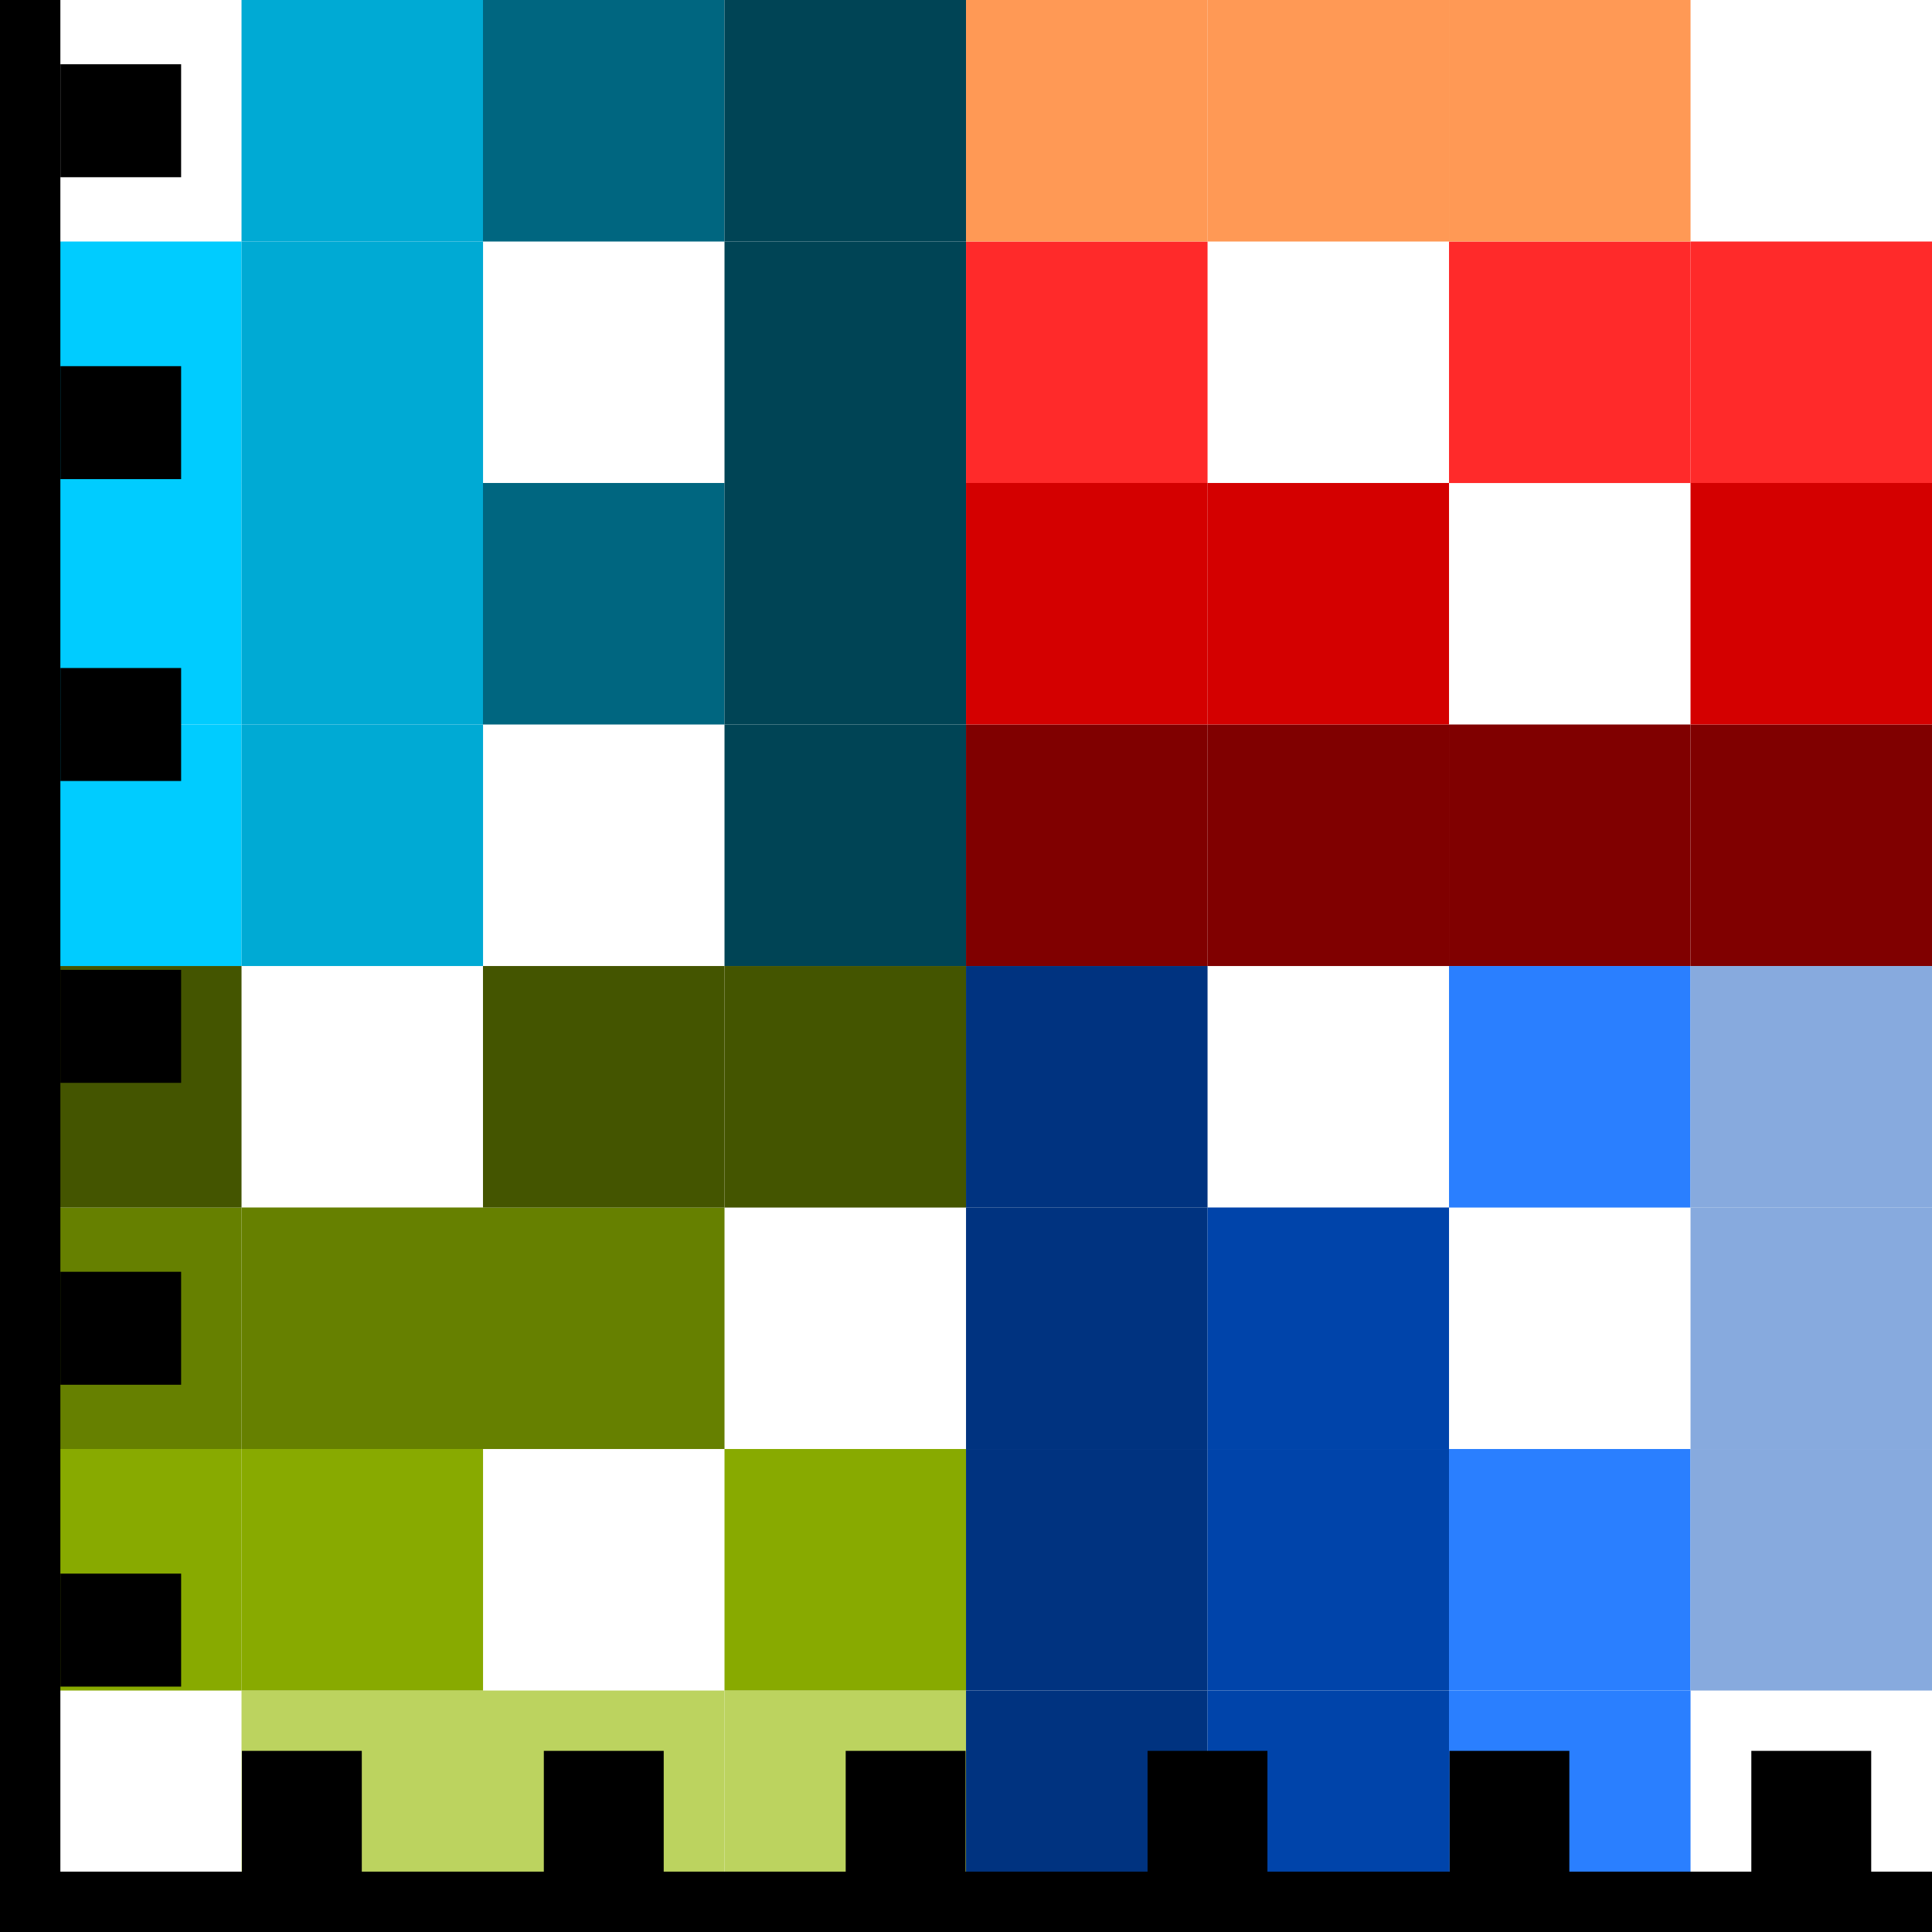 <?xml version="1.0" encoding="UTF-8" standalone="no"?>
<!-- Created with Inkscape (http://www.inkscape.org/) -->

<svg
   xmlns:dc="http://purl.org/dc/elements/1.1/"
   xmlns:cc="http://creativecommons.org/ns#"
   xmlns:rdf="http://www.w3.org/1999/02/22-rdf-syntax-ns#"
   xmlns:svg="http://www.w3.org/2000/svg"
   xmlns="http://www.w3.org/2000/svg"
   xmlns:sodipodi="http://sodipodi.sourceforge.net/DTD/sodipodi-0.dtd"
   xmlns:inkscape="http://www.inkscape.org/namespaces/inkscape"
   width="34.133"
   height="34.133"
   id="svg2985"
   version="1.1"
   inkscape:version="0.92.1 r15371"
   sodipodi:docname="semiautomaticclassificationplugin_scatter_show_raster.svg"
   inkscape:export-filename="/home/luca/Scrivania/semiautomaticclassificationplugin_scatter_show_raster.png"
   inkscape:export-xdpi="67"
   inkscape:export-ydpi="67">
  <defs
     id="defs2987" />
  <sodipodi:namedview
     id="base"
     pagecolor="#ffffff"
     bordercolor="#666666"
     borderopacity="1.0"
     inkscape:pageopacity="0.0"
     inkscape:pageshadow="2"
     inkscape:zoom="5.598901"
     inkscape:cx="-17.334066"
     inkscape:cy="11.118472"
     inkscape:current-layer="layer1"
     showgrid="true"
     inkscape:grid-bbox="true"
     inkscape:document-units="px"
     showguides="true"
     inkscape:window-width="1366"
     inkscape:window-height="708"
     inkscape:window-x="0"
     inkscape:window-y="0"
     inkscape:window-maximized="1"
     inkscape:snap-global="true">
    <inkscape:grid
       type="xygrid"
       id="grid3765"
       originx="0"
       originy="0"
       spacingx="1.067"
       spacingy="1.067" />
  </sodipodi:namedview>
  <g
     id="layer1"
     inkscape:label="Layer 1"
     inkscape:groupmode="layer">
    <rect
       style="fill:#00ccff;fill-opacity:1;fill-rule:evenodd;stroke:#ffffff;stroke-width:0;stroke-miterlimit:4;stroke-dasharray:none;stroke-opacity:1"
       id="rect5839"
       width="4.267"
       height="4.267"
       x="0"
       y="4.267"
       rx="0"
       ry="1.422" />
    <rect
       style="fill:#00aad4;fill-opacity:1;fill-rule:evenodd;stroke:#ffffff;stroke-width:0;stroke-miterlimit:4;stroke-dasharray:none;stroke-opacity:1"
       id="rect5839-1"
       width="4.267"
       height="4.267"
       x="4.267"
       y="4.267"
       rx="0"
       ry="1.422" />
    <rect
       style="fill:#004455;fill-opacity:1;fill-rule:evenodd;stroke:#ffffff;stroke-width:0;stroke-miterlimit:4;stroke-dasharray:none;stroke-opacity:1"
       id="rect5839-1-0"
       width="4.267"
       height="4.267"
       x="12.8"
       y="4.267"
       rx="0"
       ry="1.422" />
    <rect
       style="fill:#ff2a2a;fill-opacity:1;fill-rule:evenodd;stroke:#ffffff;stroke-width:0;stroke-miterlimit:4;stroke-dasharray:none;stroke-opacity:1"
       id="rect5839-13"
       width="4.267"
       height="4.267"
       x="17.067"
       y="4.267"
       rx="0"
       ry="1.422" />
    <rect
       style="fill:#ff2a2a;fill-opacity:1;fill-rule:evenodd;stroke:#ffffff;stroke-width:0;stroke-miterlimit:4;stroke-dasharray:none;stroke-opacity:1"
       id="rect5839-1-8-5"
       width="4.267"
       height="4.267"
       x="25.6"
       y="4.267"
       rx="0"
       ry="1.422" />
    <rect
       style="fill:#ff2a2a;fill-opacity:1;fill-rule:evenodd;stroke:#ffffff;stroke-width:0;stroke-miterlimit:4;stroke-dasharray:none;stroke-opacity:1"
       id="rect5839-1-0-3"
       width="4.267"
       height="4.267"
       x="29.867"
       y="4.267"
       rx="0"
       ry="1.422" />
    <rect
       style="fill:#00aad4;fill-opacity:1;fill-rule:evenodd;stroke:#ffffff;stroke-width:0;stroke-miterlimit:4;stroke-dasharray:none;stroke-opacity:1"
       id="rect5839-1-4"
       width="4.267"
       height="4.267"
       x="4.267"
       y="0"
       rx="0"
       ry="1.422" />
    <rect
       style="fill:#006680;fill-opacity:1;fill-rule:evenodd;stroke:#ffffff;stroke-width:0;stroke-miterlimit:4;stroke-dasharray:none;stroke-opacity:1"
       id="rect5839-1-8-1"
       width="4.267"
       height="4.267"
       x="8.533"
       y="0"
       rx="0"
       ry="1.422" />
    <rect
       style="fill:#004455;fill-opacity:1;fill-rule:evenodd;stroke:#ffffff;stroke-width:0;stroke-miterlimit:4;stroke-dasharray:none;stroke-opacity:1"
       id="rect5839-1-0-7"
       width="4.267"
       height="4.267"
       x="12.8"
       y="0"
       rx="0"
       ry="1.422" />
    <rect
       style="fill:#ff9955;fill-opacity:1;fill-rule:evenodd;stroke:#ffffff;stroke-width:0;stroke-miterlimit:4;stroke-dasharray:none;stroke-opacity:1"
       id="rect5839-13-6"
       width="4.267"
       height="4.267"
       x="17.067"
       y="0"
       rx="0"
       ry="1.422" />
    <rect
       style="fill:#ff9955;fill-opacity:1;fill-rule:evenodd;stroke:#ffffff;stroke-width:0;stroke-miterlimit:4;stroke-dasharray:none;stroke-opacity:1"
       id="rect5839-1-7-2"
       width="4.267"
       height="4.267"
       x="21.333"
       y="0"
       rx="0"
       ry="1.422" />
    <rect
       style="fill:#ff9955;fill-opacity:1;fill-rule:evenodd;stroke:#ffffff;stroke-width:0;stroke-miterlimit:4;stroke-dasharray:none;stroke-opacity:1"
       id="rect5839-1-8-5-9"
       width="4.267"
       height="4.267"
       x="25.6"
       y="0"
       rx="0"
       ry="1.422" />
    <rect
       style="fill:#00ccff;fill-opacity:1;fill-rule:evenodd;stroke:#ffffff;stroke-width:0;stroke-miterlimit:4;stroke-dasharray:none;stroke-opacity:1"
       id="rect5839-8"
       width="4.267"
       height="4.267"
       x="0"
       y="12.8"
       rx="0"
       ry="1.422" />
    <rect
       style="fill:#00aad4;fill-opacity:1;fill-rule:evenodd;stroke:#ffffff;stroke-width:0;stroke-miterlimit:4;stroke-dasharray:none;stroke-opacity:1"
       id="rect5839-1-88"
       width="4.267"
       height="4.267"
       x="4.267"
       y="12.8"
       rx="0"
       ry="1.422" />
    <rect
       style="fill:#004455;fill-opacity:1;fill-rule:evenodd;stroke:#ffffff;stroke-width:0;stroke-miterlimit:4;stroke-dasharray:none;stroke-opacity:1"
       id="rect5839-1-0-6"
       width="4.267"
       height="4.267"
       x="12.8"
       y="12.8"
       rx="0"
       ry="1.422" />
    <rect
       style="fill:#800000;fill-opacity:1;fill-rule:evenodd;stroke:#ffffff;stroke-width:0;stroke-miterlimit:4;stroke-dasharray:none;stroke-opacity:1"
       id="rect5839-13-2"
       width="4.267"
       height="4.267"
       x="17.067"
       y="12.8"
       rx="0"
       ry="1.422" />
    <rect
       style="fill:#800000;fill-opacity:1;fill-rule:evenodd;stroke:#ffffff;stroke-width:0;stroke-miterlimit:4;stroke-dasharray:none;stroke-opacity:1"
       id="rect5839-1-7-3"
       width="4.267"
       height="4.267"
       x="21.333"
       y="12.8"
       rx="0"
       ry="1.422" />
    <rect
       style="fill:#800000;fill-opacity:1;fill-rule:evenodd;stroke:#ffffff;stroke-width:0;stroke-miterlimit:4;stroke-dasharray:none;stroke-opacity:1"
       id="rect5839-1-8-5-8"
       width="4.267"
       height="4.267"
       x="25.6"
       y="12.8"
       rx="0"
       ry="1.422" />
    <rect
       style="fill:#800000;fill-opacity:1;fill-rule:evenodd;stroke:#ffffff;stroke-width:0;stroke-miterlimit:4;stroke-dasharray:none;stroke-opacity:1"
       id="rect5839-1-0-3-7"
       width="4.267"
       height="4.267"
       x="29.867"
       y="12.8"
       rx="0"
       ry="1.422" />
    <rect
       style="fill:#00ccff;fill-opacity:1;fill-rule:evenodd;stroke:#ffffff;stroke-width:0;stroke-miterlimit:4;stroke-dasharray:none;stroke-opacity:1"
       id="rect5839-0-4"
       width="4.267"
       height="4.267"
       x="0"
       y="8.533"
       rx="0"
       ry="1.422" />
    <rect
       style="fill:#00aad4;fill-opacity:1;fill-rule:evenodd;stroke:#ffffff;stroke-width:0;stroke-miterlimit:4;stroke-dasharray:none;stroke-opacity:1"
       id="rect5839-1-4-2"
       width="4.267"
       height="4.267"
       x="4.267"
       y="8.533"
       rx="0"
       ry="1.422" />
    <rect
       style="fill:#006680;fill-opacity:1;fill-rule:evenodd;stroke:#ffffff;stroke-width:0;stroke-miterlimit:4;stroke-dasharray:none;stroke-opacity:1"
       id="rect5839-1-8-1-5"
       width="4.267"
       height="4.267"
       x="8.533"
       y="8.533"
       rx="0"
       ry="1.422" />
    <rect
       style="fill:#004455;fill-opacity:1;fill-rule:evenodd;stroke:#ffffff;stroke-width:0;stroke-miterlimit:4;stroke-dasharray:none;stroke-opacity:1"
       id="rect5839-1-0-7-9"
       width="4.267"
       height="4.267"
       x="12.8"
       y="8.533"
       rx="0"
       ry="1.422" />
    <rect
       style="fill:#d40000;fill-opacity:1;fill-rule:evenodd;stroke:#ffffff;stroke-width:0;stroke-miterlimit:4;stroke-dasharray:none;stroke-opacity:1"
       id="rect5839-13-6-2"
       width="4.267"
       height="4.267"
       x="17.067"
       y="8.533"
       rx="0"
       ry="1.422" />
    <rect
       style="fill:#d40000;fill-opacity:1;fill-rule:evenodd;stroke:#ffffff;stroke-width:0;stroke-miterlimit:4;stroke-dasharray:none;stroke-opacity:1"
       id="rect5839-1-7-2-7"
       width="4.267"
       height="4.267"
       x="21.333"
       y="8.533"
       rx="0"
       ry="1.422" />
    <rect
       style="fill:#d40000;fill-opacity:1;fill-rule:evenodd;stroke:#ffffff;stroke-width:0;stroke-miterlimit:4;stroke-dasharray:none;stroke-opacity:1"
       id="rect5839-1-0-3-2-1"
       width="4.267"
       height="4.267"
       x="29.867"
       y="8.533"
       rx="0"
       ry="1.422" />
    <rect
       style="fill:#668000;fill-opacity:1;fill-rule:evenodd;stroke:#ffffff;stroke-width:0;stroke-miterlimit:4;stroke-dasharray:none;stroke-opacity:1"
       id="rect5839-03"
       width="4.267"
       height="4.267"
       x="0"
       y="21.333"
       rx="0"
       ry="1.422" />
    <rect
       style="fill:#668000;fill-opacity:1;fill-rule:evenodd;stroke:#ffffff;stroke-width:0;stroke-miterlimit:4;stroke-dasharray:none;stroke-opacity:1"
       id="rect5839-1-6"
       width="4.267"
       height="4.267"
       x="4.267"
       y="21.333"
       rx="0"
       ry="1.422" />
    <rect
       style="fill:#668000;fill-opacity:1;fill-rule:evenodd;stroke:#ffffff;stroke-width:0;stroke-miterlimit:4;stroke-dasharray:none;stroke-opacity:1"
       id="rect5839-1-8-7"
       width="4.267"
       height="4.267"
       x="8.533"
       y="21.333"
       rx="0"
       ry="1.422" />
    <rect
       style="fill:#003380;fill-opacity:1;fill-rule:evenodd;stroke:#ffffff;stroke-width:0;stroke-miterlimit:4;stroke-dasharray:none;stroke-opacity:1"
       id="rect5839-13-27"
       width="4.267"
       height="4.267"
       x="17.067"
       y="21.333"
       rx="0"
       ry="1.422" />
    <rect
       style="fill:#0044aa;fill-opacity:1;fill-rule:evenodd;stroke:#ffffff;stroke-width:0;stroke-miterlimit:4;stroke-dasharray:none;stroke-opacity:1"
       id="rect5839-1-7-5"
       width="4.267"
       height="4.267"
       x="21.333"
       y="21.333"
       rx="0"
       ry="1.422" />
    <rect
       style="fill:#87aade;fill-opacity:1;fill-rule:evenodd;stroke:#ffffff;stroke-width:0;stroke-miterlimit:4;stroke-dasharray:none;stroke-opacity:1"
       id="rect5839-1-0-3-73"
       width="4.267"
       height="4.267"
       x="29.867"
       y="21.333"
       rx="0"
       ry="1.422" />
    <rect
       style="fill:#445500;fill-opacity:1;fill-rule:evenodd;stroke:#ffffff;stroke-width:0;stroke-miterlimit:4;stroke-dasharray:none;stroke-opacity:1"
       id="rect5839-0-7"
       width="4.267"
       height="4.267"
       x="0"
       y="17.067"
       rx="0"
       ry="1.422" />
    <rect
       style="fill:#445500;fill-opacity:1;fill-rule:evenodd;stroke:#ffffff;stroke-width:0;stroke-miterlimit:4;stroke-dasharray:none;stroke-opacity:1"
       id="rect5839-1-8-1-55"
       width="4.267"
       height="4.267"
       x="8.533"
       y="17.067"
       rx="0"
       ry="1.422" />
    <rect
       style="fill:#445500;fill-opacity:1;fill-rule:evenodd;stroke:#ffffff;stroke-width:0;stroke-miterlimit:4;stroke-dasharray:none;stroke-opacity:1"
       id="rect5839-1-0-7-4"
       width="4.267"
       height="4.267"
       x="12.8"
       y="17.067"
       rx="0"
       ry="1.422" />
    <rect
       style="fill:#003380;fill-opacity:1;fill-rule:evenodd;stroke:#ffffff;stroke-width:0;stroke-miterlimit:4;stroke-dasharray:none;stroke-opacity:1"
       id="rect5839-13-6-5"
       width="4.267"
       height="4.267"
       x="17.067"
       y="17.067"
       rx="0"
       ry="1.422" />
    <rect
       style="fill:#2a7fff;fill-opacity:1;fill-rule:evenodd;stroke:#ffffff;stroke-width:0;stroke-miterlimit:4;stroke-dasharray:none;stroke-opacity:1"
       id="rect5839-1-8-5-9-3"
       width="4.267"
       height="4.267"
       x="25.6"
       y="17.067"
       rx="0"
       ry="1.422" />
    <rect
       style="fill:#87aade;fill-opacity:1;fill-rule:evenodd;stroke:#ffffff;stroke-width:0;stroke-miterlimit:4;stroke-dasharray:none;stroke-opacity:1"
       id="rect5839-1-0-3-2-0"
       width="4.267"
       height="4.267"
       x="29.867"
       y="17.067"
       rx="0"
       ry="1.422" />
    <rect
       style="fill:#bcd35f;fill-opacity:1;fill-rule:evenodd;stroke:#ffffff;stroke-width:0;stroke-miterlimit:4;stroke-dasharray:none;stroke-opacity:1"
       id="rect5839-1-88-1"
       width="4.267"
       height="4.267"
       x="4.267"
       y="29.867"
       rx="0"
       ry="1.422" />
    <rect
       style="fill:#bcd35f;fill-opacity:1;fill-rule:evenodd;stroke:#ffffff;stroke-width:0;stroke-miterlimit:4;stroke-dasharray:none;stroke-opacity:1"
       id="rect5839-1-8-9-7"
       width="4.267"
       height="4.267"
       x="8.533"
       y="29.867"
       rx="0"
       ry="1.422" />
    <rect
       style="fill:#bcd35f;fill-opacity:1;fill-rule:evenodd;stroke:#ffffff;stroke-width:0;stroke-miterlimit:4;stroke-dasharray:none;stroke-opacity:1"
       id="rect5839-1-0-6-6"
       width="4.267"
       height="4.267"
       x="12.8"
       y="29.867"
       rx="0"
       ry="1.422" />
    <rect
       style="fill:#003380;fill-opacity:1;fill-rule:evenodd;stroke:#ffffff;stroke-width:0;stroke-miterlimit:4;stroke-dasharray:none;stroke-opacity:1"
       id="rect5839-13-2-5"
       width="4.267"
       height="4.267"
       x="17.067"
       y="29.867"
       rx="0"
       ry="1.422" />
    <rect
       style="fill:#0044aa;fill-opacity:1;fill-rule:evenodd;stroke:#ffffff;stroke-width:0;stroke-miterlimit:4;stroke-dasharray:none;stroke-opacity:1"
       id="rect5839-1-7-3-4"
       width="4.267"
       height="4.267"
       x="21.333"
       y="29.867"
       rx="0"
       ry="1.422" />
    <rect
       style="fill:#2a7fff;fill-opacity:1;fill-rule:evenodd;stroke:#ffffff;stroke-width:0;stroke-miterlimit:4;stroke-dasharray:none;stroke-opacity:1"
       id="rect5839-1-8-5-8-5"
       width="4.267"
       height="4.267"
       x="25.6"
       y="29.867"
       rx="0"
       ry="1.422" />
    <rect
       style="fill:#88aa00;fill-opacity:1;fill-rule:evenodd;stroke:#ffffff;stroke-width:0;stroke-miterlimit:4;stroke-dasharray:none;stroke-opacity:1"
       id="rect5839-0-4-1"
       width="4.267"
       height="4.267"
       x="0"
       y="25.6"
       rx="0"
       ry="1.422" />
    <rect
       style="fill:#88aa00;fill-opacity:1;fill-rule:evenodd;stroke:#ffffff;stroke-width:0;stroke-miterlimit:4;stroke-dasharray:none;stroke-opacity:1"
       id="rect5839-1-4-2-7"
       width="4.267"
       height="4.267"
       x="4.267"
       y="25.6"
       rx="0"
       ry="1.422" />
    <rect
       style="fill:#88aa00;fill-opacity:1;fill-rule:evenodd;stroke:#ffffff;stroke-width:0;stroke-miterlimit:4;stroke-dasharray:none;stroke-opacity:1"
       id="rect5839-1-0-7-9-3"
       width="4.267"
       height="4.267"
       x="12.8"
       y="25.6"
       rx="0"
       ry="1.422" />
    <rect
       style="fill:#003380;fill-opacity:1;fill-rule:evenodd;stroke:#ffffff;stroke-width:0;stroke-miterlimit:4;stroke-dasharray:none;stroke-opacity:1"
       id="rect5839-13-6-2-0"
       width="4.267"
       height="4.267"
       x="17.067"
       y="25.6"
       rx="0"
       ry="1.422" />
    <rect
       style="fill:#0044aa;fill-opacity:1;fill-rule:evenodd;stroke:#ffffff;stroke-width:0;stroke-miterlimit:4;stroke-dasharray:none;stroke-opacity:1"
       id="rect5839-1-7-2-7-7"
       width="4.267"
       height="4.267"
       x="21.333"
       y="25.6"
       rx="0"
       ry="1.422" />
    <rect
       style="fill:#2a7fff;fill-opacity:1;fill-rule:evenodd;stroke:#ffffff;stroke-width:0;stroke-miterlimit:4;stroke-dasharray:none;stroke-opacity:1"
       id="rect5839-1-8-5-9-0-0"
       width="4.267"
       height="4.267"
       x="25.6"
       y="25.6"
       rx="0"
       ry="1.422" />
    <rect
       style="fill:#87aade;fill-opacity:1;fill-rule:evenodd;stroke:#ffffff;stroke-width:0;stroke-miterlimit:4;stroke-dasharray:none;stroke-opacity:1"
       id="rect5839-1-0-3-2-1-1"
       width="4.267"
       height="4.267"
       x="29.867"
       y="25.6"
       rx="0"
       ry="1.422" />
    <path
       style="fill:none;stroke:#000000;stroke-width:2.133;stroke-linecap:butt;stroke-linejoin:miter;stroke-miterlimit:4;stroke-dasharray:none;stroke-opacity:1"
       d="M 0,0 V 34.133"
       id="path2996"
       inkscape:connector-curvature="0"
       sodipodi:nodetypes="cc" />
    <path
       style="fill:none;stroke:#000000;stroke-width:2.133;stroke-linecap:butt;stroke-linejoin:miter;stroke-miterlimit:4;stroke-dasharray:none;stroke-opacity:1"
       d="M 34.133,34.133 H 0"
       id="path2998"
       inkscape:connector-curvature="0"
       sodipodi:nodetypes="cc" />
    <path
       style="fill:none;stroke:#000000;stroke-width:1.996px;stroke-linecap:butt;stroke-linejoin:miter;stroke-opacity:1"
       d="M 1.067,28.8 C 3.2,28.8 3.2,28.8 3.2,28.8"
       id="path3772-0"
       inkscape:connector-curvature="0" />
    <path
       style="fill:none;stroke:#000000;stroke-width:2.118px;stroke-linecap:butt;stroke-linejoin:miter;stroke-opacity:1"
       d="m 5.333,35.2 c 0,-4.267 0,-4.267 0,-4.267"
       id="path3840"
       inkscape:connector-curvature="0" />
    <path
       style="fill:none;stroke:#000000;stroke-width:2.118px;stroke-linecap:butt;stroke-linejoin:miter;stroke-opacity:1"
       d="m 10.667,35.2 c 0,-4.267 0,-4.267 0,-4.267"
       id="path3840-8"
       inkscape:connector-curvature="0" />
    <path
       style="fill:none;stroke:#000000;stroke-width:2.118px;stroke-linecap:butt;stroke-linejoin:miter;stroke-opacity:1"
       d="m 21.333,35.2 c 0,-4.267 0,-4.267 0,-4.267"
       id="path3840-9"
       inkscape:connector-curvature="0" />
    <path
       style="fill:none;stroke:#000000;stroke-width:2.118px;stroke-linecap:butt;stroke-linejoin:miter;stroke-opacity:1"
       d="m 26.667,35.2 c 0,-4.267 0,-4.267 0,-4.267"
       id="path3840-0"
       inkscape:connector-curvature="0" />
    <path
       style="fill:none;stroke:#000000;stroke-width:2.118px;stroke-linecap:butt;stroke-linejoin:miter;stroke-opacity:1"
       d="m 32,35.2 c 0,-4.267 0,-4.267 0,-4.267"
       id="path3840-3"
       inkscape:connector-curvature="0" />
    <path
       style="fill:none;stroke:#000000;stroke-width:2.118px;stroke-linecap:butt;stroke-linejoin:miter;stroke-opacity:1"
       d="m 16,35.2 c 0,-4.267 0,-4.267 0,-4.267"
       id="path3840-6"
       inkscape:connector-curvature="0" />
    <path
       style="fill:none;stroke:#000000;stroke-width:1.996px;stroke-linecap:butt;stroke-linejoin:miter;stroke-opacity:1"
       d="m 1.067,23.467 c 2.133,0 2.133,0 2.133,0"
       id="path3772-0-2"
       inkscape:connector-curvature="0" />
    <path
       style="fill:none;stroke:#000000;stroke-width:1.996px;stroke-linecap:butt;stroke-linejoin:miter;stroke-opacity:1"
       d="m 1.067,18.133 c 2.133,0 2.133,0 2.133,0"
       id="path3772-0-1"
       inkscape:connector-curvature="0" />
    <path
       style="fill:none;stroke:#000000;stroke-width:1.996px;stroke-linecap:butt;stroke-linejoin:miter;stroke-opacity:1"
       d="M 1.067,12.8 C 3.2,12.8 3.2,12.8 3.2,12.8"
       id="path3772-0-3"
       inkscape:connector-curvature="0" />
    <path
       style="fill:none;stroke:#000000;stroke-width:1.996px;stroke-linecap:butt;stroke-linejoin:miter;stroke-opacity:1"
       d="m 1.067,7.467 c 2.133,0 2.133,0 2.133,0"
       id="path3772-0-4"
       inkscape:connector-curvature="0" />
    <path
       style="fill:none;stroke:#000000;stroke-width:1.996px;stroke-linecap:butt;stroke-linejoin:miter;stroke-opacity:1"
       d="m 1.067,2.133 c 2.133,0 2.133,0 2.133,0"
       id="path3772-0-9"
       inkscape:connector-curvature="0" />
  </g>
</svg>
